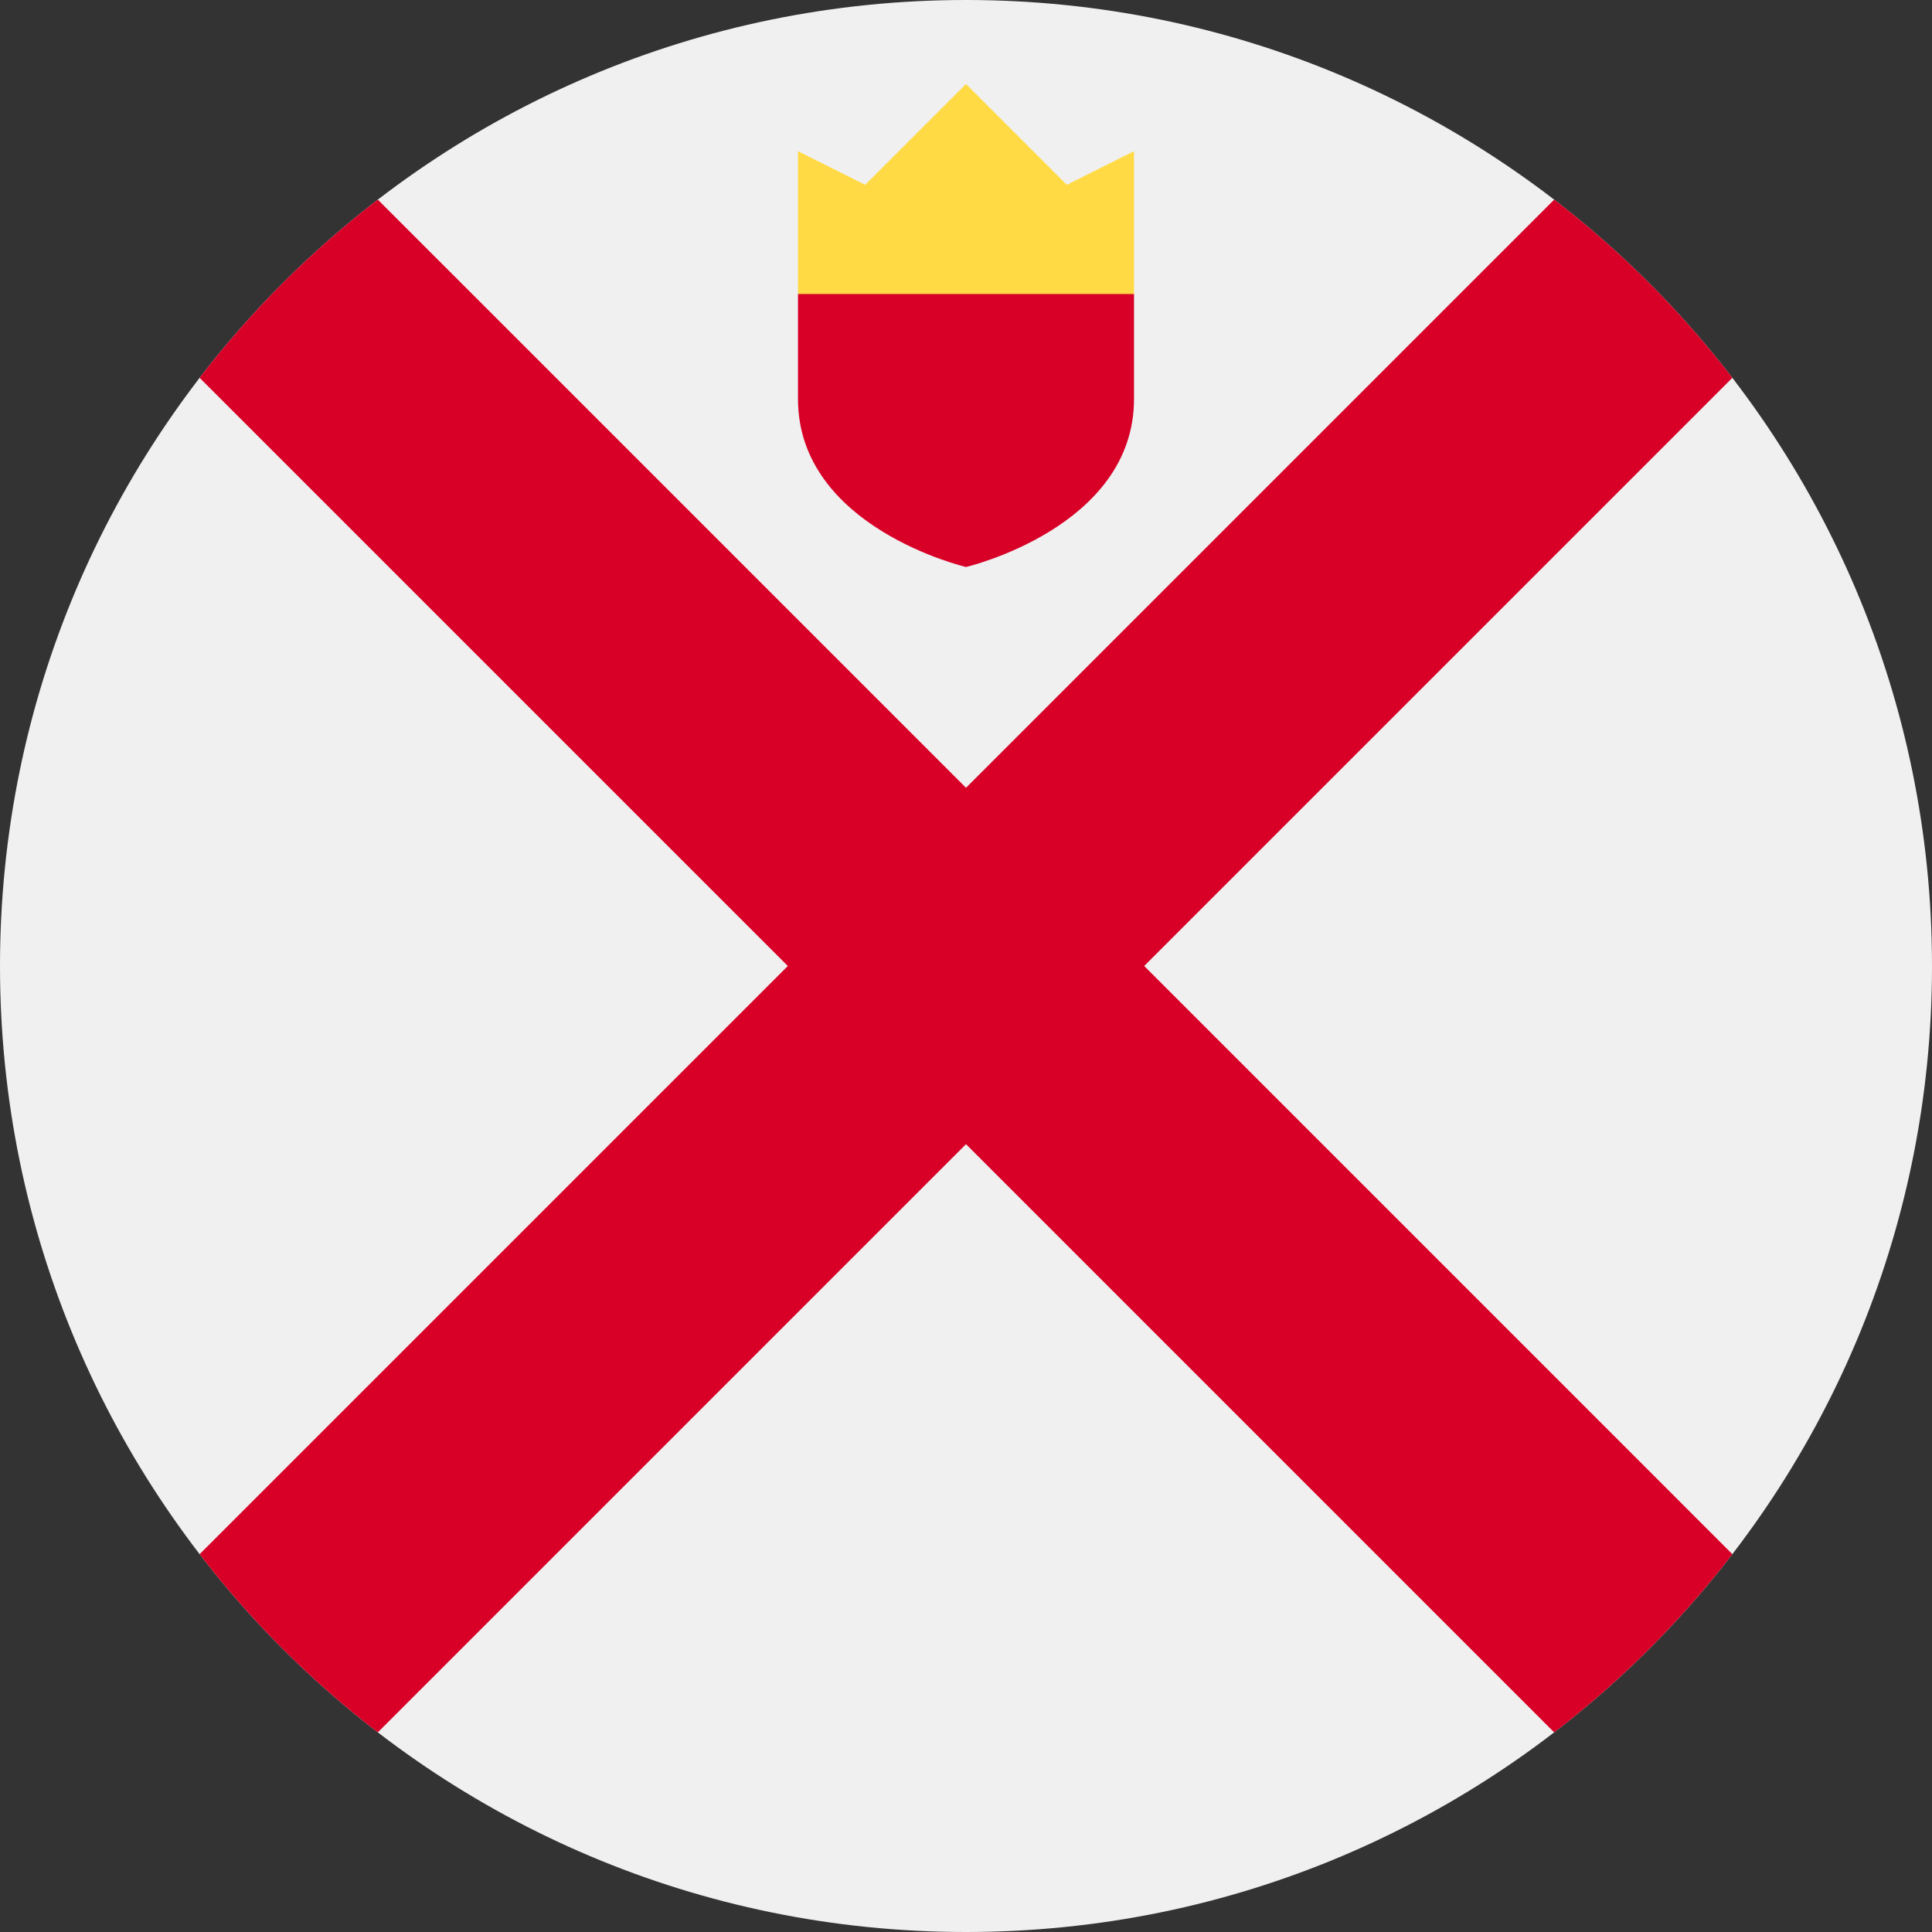 <svg width="50" height="50" viewBox="0 0 50 50" fill="none" xmlns="http://www.w3.org/2000/svg">
<rect x="0" y="0" width="50" height="50" fill="#333333" stroke="none"/>
<g clip-path="url(#clip0_105_1742)">
<path d="M25 50C38.807 50 50 38.807 50 25C50 11.193 38.807 0 25 0C11.193 0 0 11.193 0 25C0 38.807 11.193 50 25 50Z" fill="#F0F0F0"/>
<path d="M44.834 40.222L29.612 25H29.611L44.834 9.778C44.177 8.924 43.459 8.104 42.678 7.322C41.896 6.541 41.075 5.822 40.222 5.166L25 20.388L25 20.388L9.778 5.166C8.925 5.822 8.104 6.541 7.322 7.322C6.541 8.104 5.823 8.924 5.166 9.778L20.389 25L20.389 25L5.166 40.222C5.823 41.075 6.541 41.896 7.322 42.678C8.104 43.459 8.925 44.177 9.778 44.834L25 29.611L25 29.611L40.222 44.834C41.075 44.177 41.896 43.459 42.678 42.677C43.459 41.896 44.177 41.075 44.834 40.222V40.222Z" fill="#D80027"/>
<path d="M20.652 7.609L25 8.696L29.348 7.609V3.913L27.609 4.783L25 2.174L22.391 4.783L20.652 3.913V7.609Z" fill="#FFDA44"/>
<path d="M20.652 7.609V10.326C20.652 13.655 25 14.674 25 14.674C25 14.674 29.348 13.655 29.348 10.326V7.609H20.652Z" fill="#D80027"/>
</g>
<defs>
<clipPath id="clip0_105_1742">
<rect width="50" height="50" fill="white"/>
</clipPath>
</defs>
</svg>
